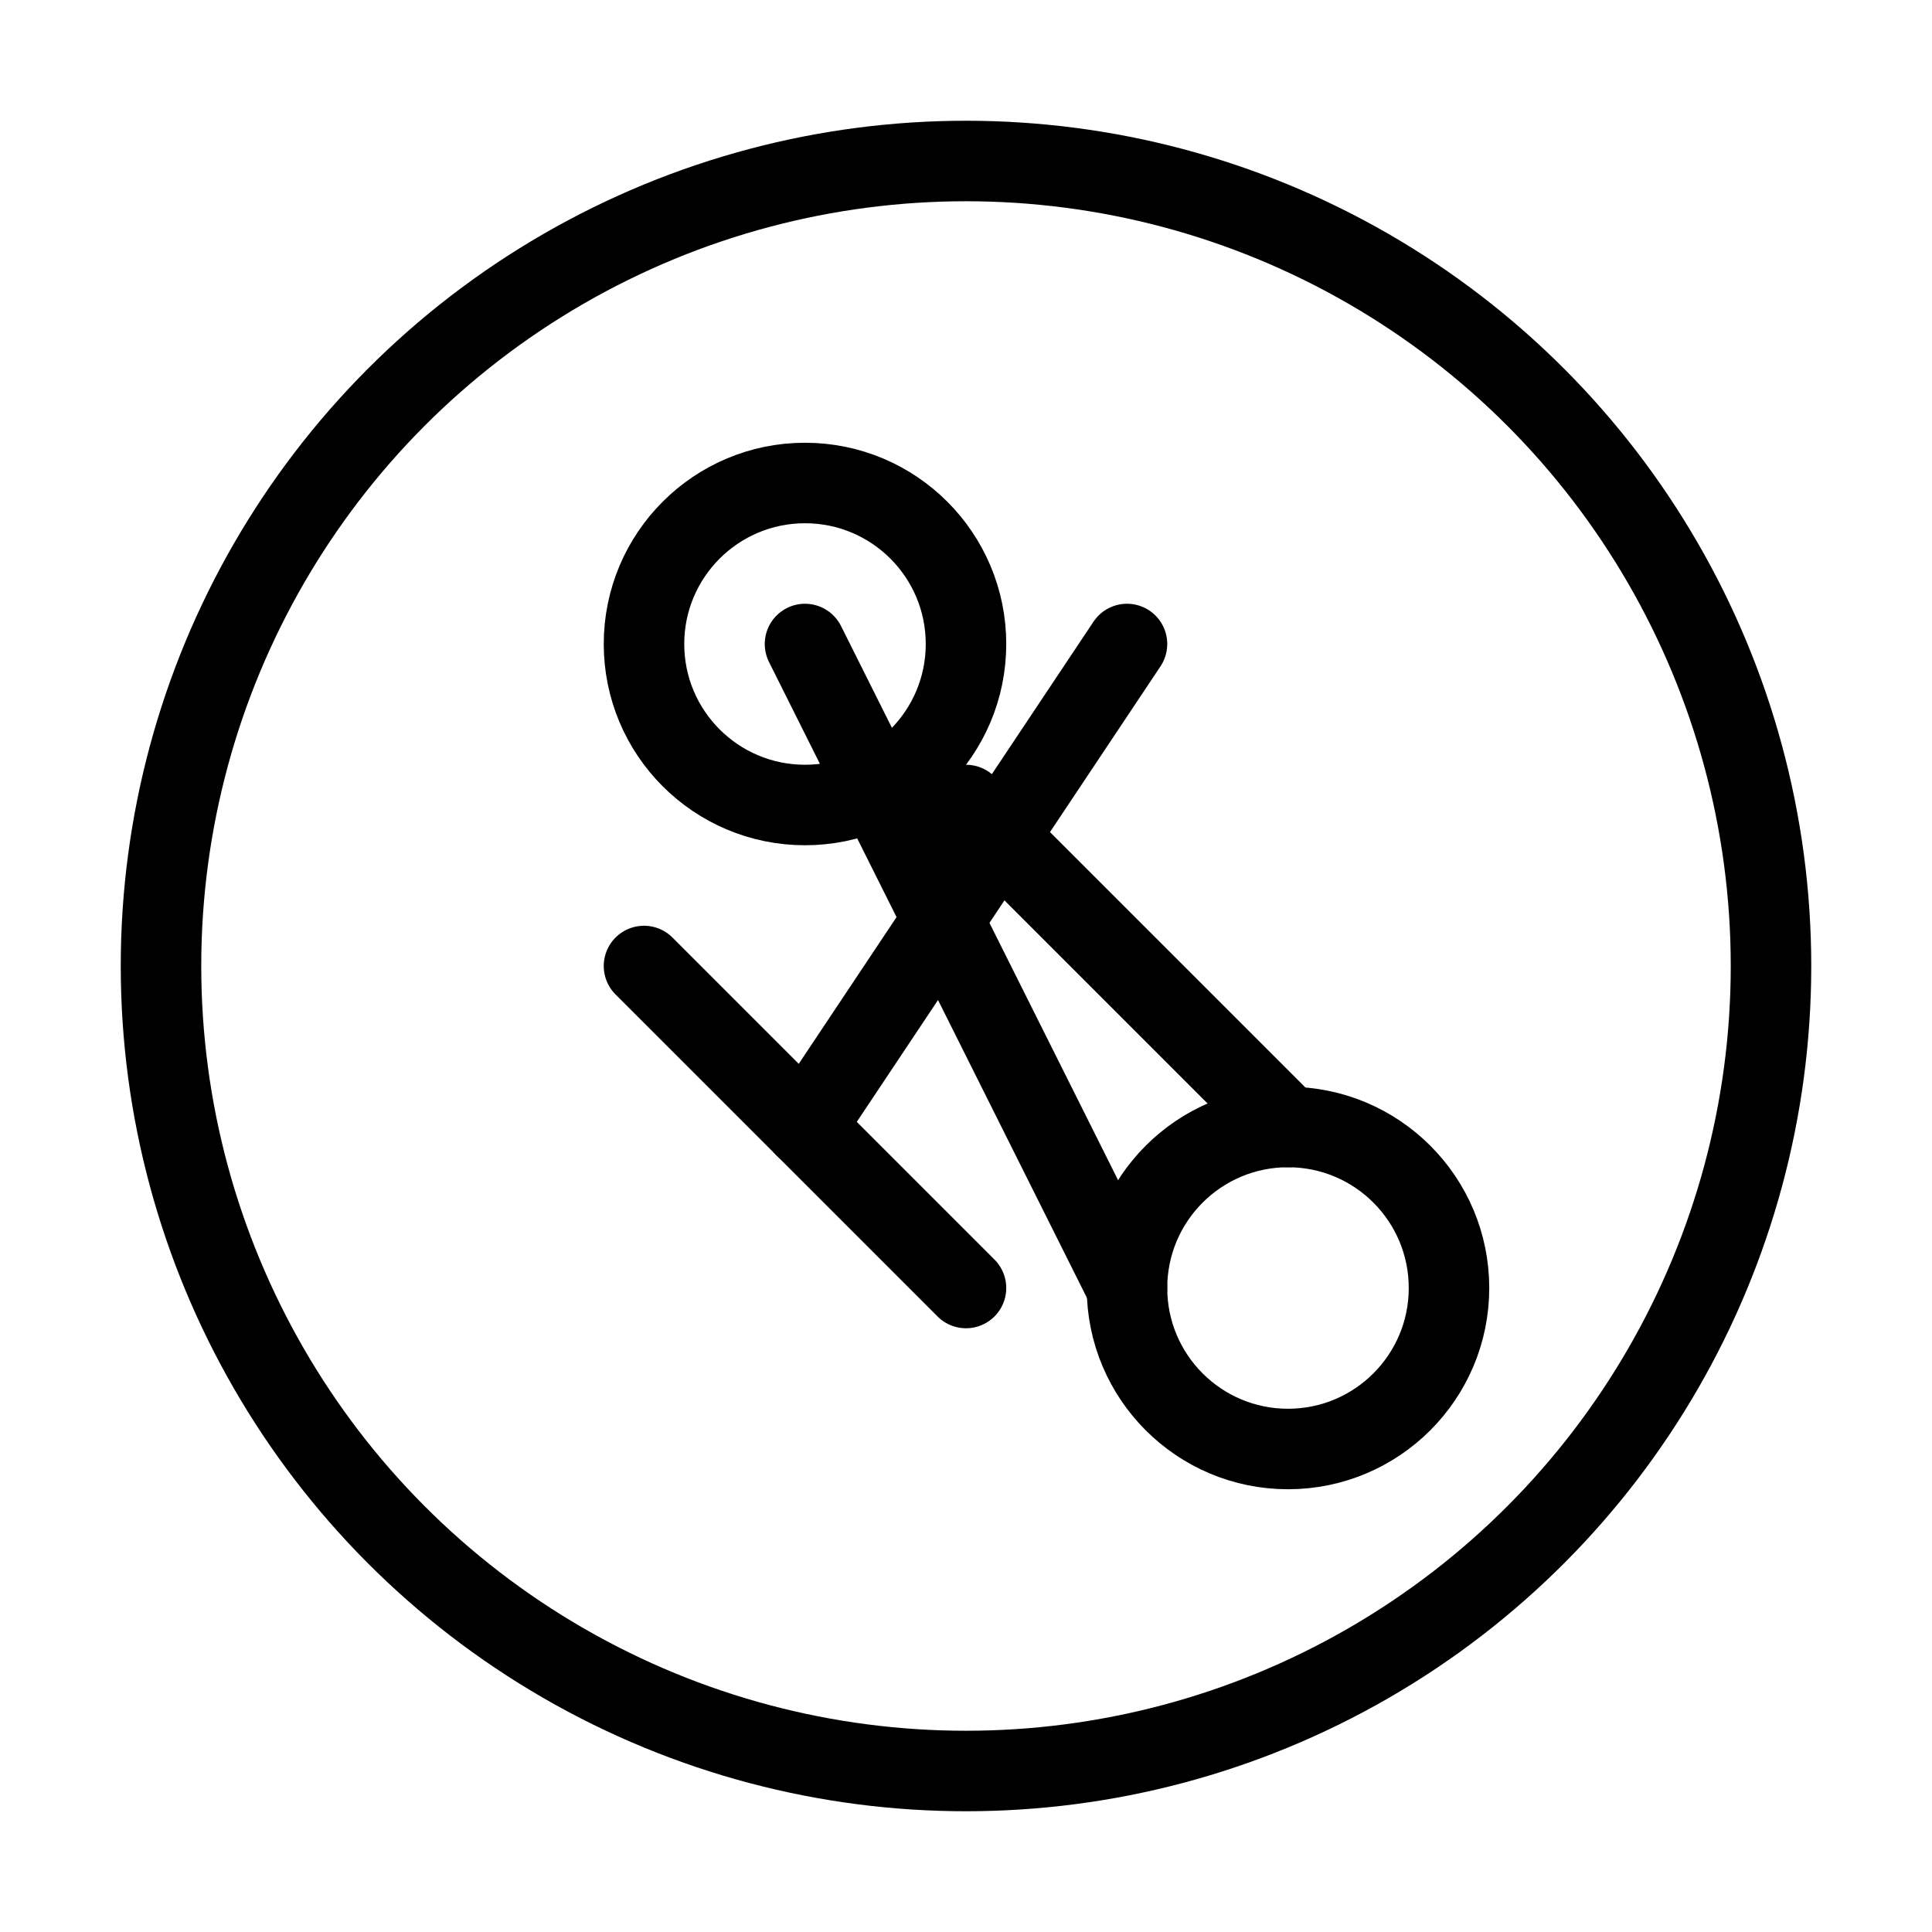 <svg width="48" height="48" viewBox="0 0 48 48" fill="none" xmlns="http://www.w3.org/2000/svg">
  <circle cx="24" cy="24" r="20" stroke="currentColor" stroke-width="2"/>
  <path d="M16 16C16 13.791 17.791 12 20 12C22.209 12 24 13.791 24 16C24 18.209 22.209 20 20 20C17.791 20 16 18.209 16 16Z" stroke="currentColor" stroke-width="2"/>
  <path d="M28 32C28 29.791 29.791 28 32 28C34.209 28 36 29.791 36 32C36 34.209 34.209 36 32 36C29.791 36 28 34.209 28 32Z" stroke="currentColor" stroke-width="2"/>
  <path d="M20 16L28 32" stroke="currentColor" stroke-width="2" stroke-linecap="round"/>
  <path d="M24 20L32 28" stroke="currentColor" stroke-width="2" stroke-linecap="round"/>
  <path d="M16 24L24 32" stroke="currentColor" stroke-width="2" stroke-linecap="round"/>
  <path d="M20 28L28 16" stroke="currentColor" stroke-width="2" stroke-linecap="round"/>
</svg>

